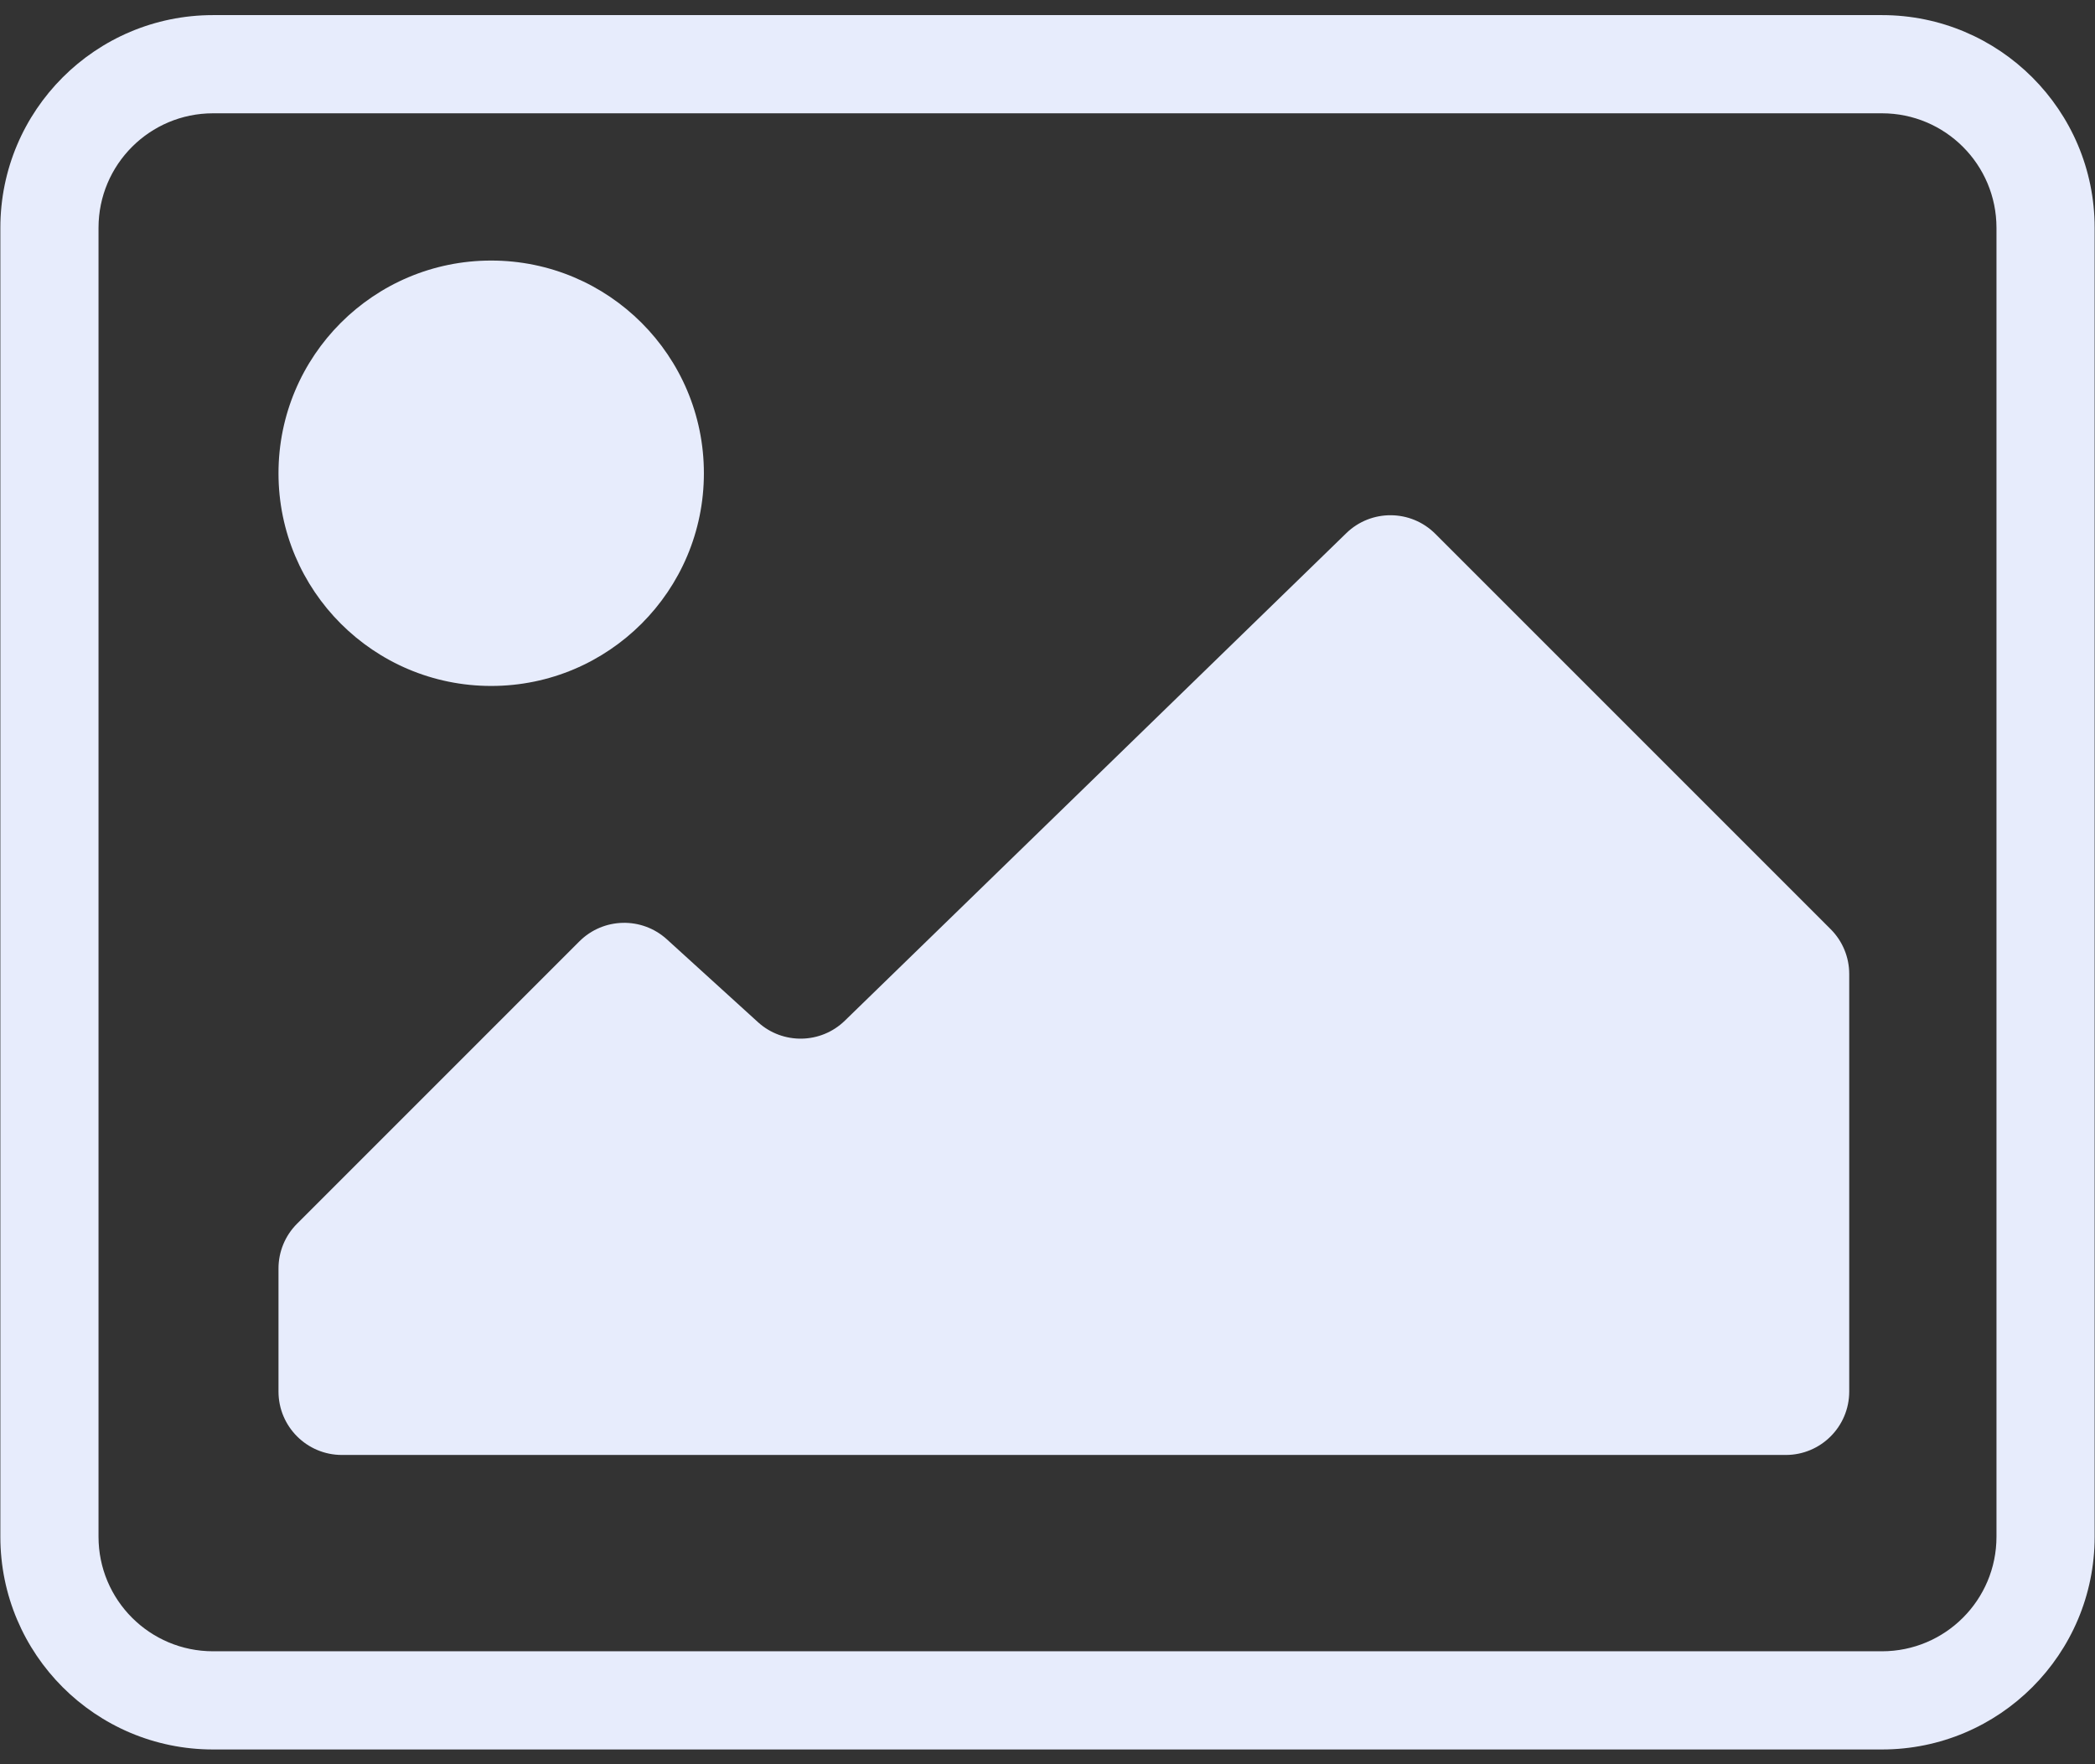 <svg width="76" height="64" viewBox="0 0 76 64" fill="none" xmlns="http://www.w3.org/2000/svg">
<rect x="0" y="0" width="76" height="64" fill="#333333" stroke="none"/>
<path fill-rule="evenodd" clip-rule="evenodd" d="M0.013 8.264C0.013 4.003 3.468 0.548 7.729 0.548H68.271C72.532 0.548 75.987 4.003 75.987 8.264V55.748C75.987 60.01 72.532 63.465 68.271 63.465H7.729C3.468 63.465 0.013 60.01 0.013 55.748V8.264ZM7.729 4.11C5.434 4.11 3.574 5.97 3.574 8.264V55.748C3.574 58.043 5.434 59.903 7.729 59.903H68.271C70.566 59.903 72.426 58.043 72.426 55.748V8.264C72.426 5.97 70.566 4.11 68.271 4.11H7.729Z" fill="#E7ECFC"/>
<ellipse cx="17.819" cy="17.168" rx="7.716" ry="7.716" fill="#E7ECFC"/>
<path d="M10.103 50.481V46.017C10.103 45.407 10.345 44.822 10.777 44.391L21.017 34.151C21.885 33.283 23.282 33.249 24.191 34.075L27.497 37.081C28.396 37.898 29.776 37.875 30.647 37.028L48.839 19.342C49.74 18.465 51.179 18.476 52.068 19.365L66.41 33.707C66.842 34.138 67.084 34.723 67.084 35.333V50.481C67.084 51.751 66.054 52.781 64.784 52.781H12.403C11.133 52.781 10.103 51.751 10.103 50.481Z" fill="#E7ECFC"/>
</svg>
